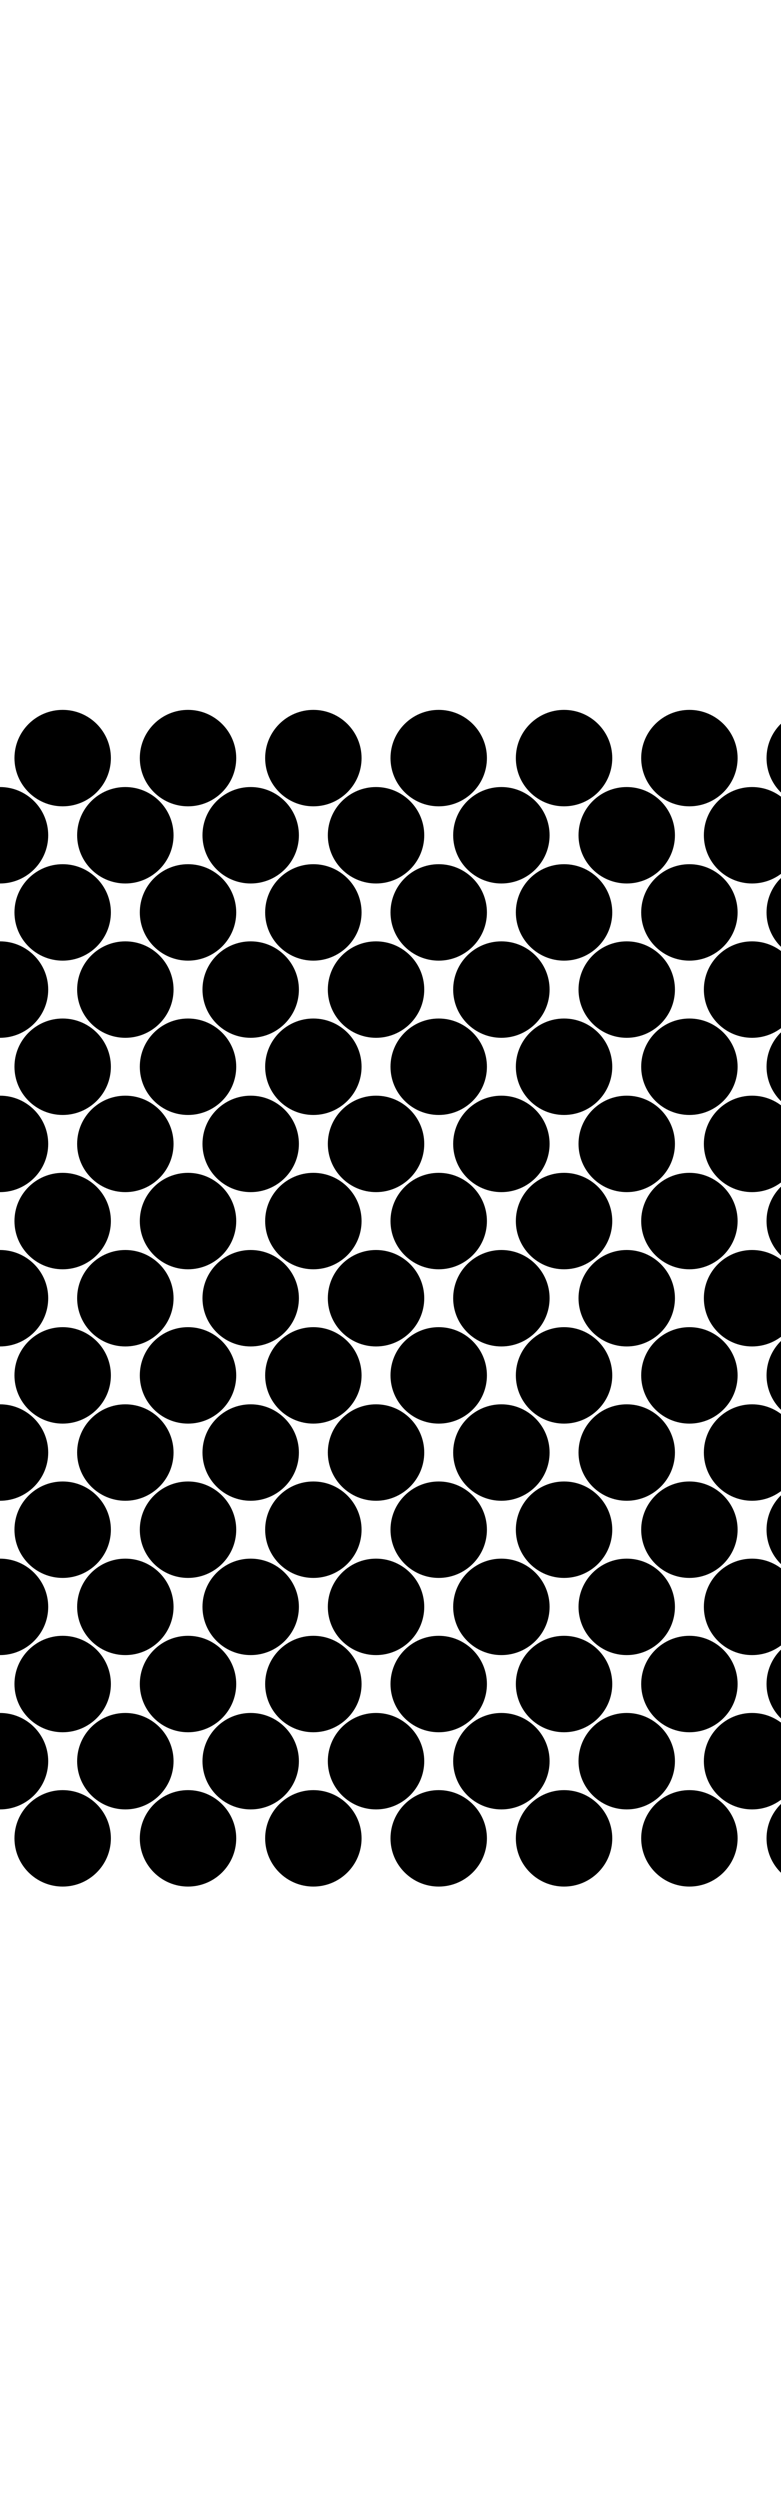 <?xml version="1.0" encoding="utf-8"?>
<svg viewBox="0 0 81 96" width="30"
  xmlns="http://www.w3.org/2000/svg" fill="#000">
  <g>
    <g>
      <circle cx="6.5" cy="-3" r="5" />
      <circle cx="19.5" cy="-3" r="5" />
      <circle cx="32.5" cy="-3" r="5" />
      <circle cx="45.5" cy="-3" r="5" />
      <circle cx="58.5" cy="-3" r="5" />
      <circle cx="71.5" cy="-3" r="5" />
      <circle cx="84.5" cy="-3" r="5" />
      <circle cx="97.5" cy="-3" r="5" />
      <circle cx="110.5" cy="-3" r="5" />
      <circle cx="123.5" cy="-3" r="5" />
      <circle cx="136.5" cy="-3" r="5" />
      <circle cx="149.5" cy="-3" r="5" />
      <circle cx="162.5" cy="-3" r="5" />
      <circle cx="175.5" cy="-3" r="5" />
      <circle cx="188.5" cy="-3" r="5" />
      <circle cx="201.5" cy="-3" r="5" />
      <circle cx="214.5" cy="-3" r="5" />
    </g>
    <g>
      <circle cx="0" cy="5" r="5" />
      <circle cx="13" cy="5" r="5" />
      <circle cx="26" cy="5" r="5" />
      <circle cx="39" cy="5" r="5" />
      <circle cx="52" cy="5" r="5" />
      <circle cx="65" cy="5" r="5" />
      <circle cx="78" cy="5" r="5" />
      <circle cx="91" cy="5" r="5" />
      <circle cx="104" cy="5" r="5" />
      <circle cx="117" cy="5" r="5" />
      <circle cx="130" cy="5" r="5" />
      <circle cx="143" cy="5" r="5" />
      <circle cx="156" cy="5" r="5" />
      <circle cx="169" cy="5" r="5" />
      <circle cx="182" cy="5" r="5" />
      <circle cx="195" cy="5" r="5" />
      <circle cx="208" cy="5" r="5" />
      <circle cx="221" cy="5" r="5" />
    </g>
    <g>
      <circle cx="6.5" cy="13" r="5" />
      <circle cx="19.5" cy="13" r="5" />
      <circle cx="32.5" cy="13" r="5" />
      <circle cx="45.5" cy="13" r="5" />
      <circle cx="58.5" cy="13" r="5" />
      <circle cx="71.5" cy="13" r="5" />
      <circle cx="84.5" cy="13" r="5" />
      <circle cx="97.5" cy="13" r="5" />
      <circle cx="110.5" cy="13" r="5" />
      <circle cx="123.5" cy="13" r="5" />
      <circle cx="136.5" cy="13" r="5" />
      <circle cx="149.5" cy="13" r="5" />
      <circle cx="162.5" cy="13" r="5" />
      <circle cx="175.5" cy="13" r="5" />
      <circle cx="188.5" cy="13" r="5" />
      <circle cx="201.5" cy="13" r="5" />
      <circle cx="214.5" cy="13" r="5" />
    </g>
    <g>
      <circle cx="0" cy="21" r="5" />
      <circle cx="13" cy="21" r="5" />
      <circle cx="26" cy="21" r="5" />
      <circle cx="39" cy="21" r="5" />
      <circle cx="52" cy="21" r="5" />
      <circle cx="65" cy="21" r="5" />
      <circle cx="78" cy="21" r="5" />
      <circle cx="91" cy="21" r="5" />
      <circle cx="104" cy="21" r="5" />
      <circle cx="117" cy="21" r="5" />
      <circle cx="130" cy="21" r="5" />
      <circle cx="143" cy="21" r="5" />
      <circle cx="156" cy="21" r="5" />
      <circle cx="169" cy="21" r="5" />
      <circle cx="182" cy="21" r="5" />
      <circle cx="195" cy="21" r="5" />
      <circle cx="208" cy="21" r="5" />
      <circle cx="221" cy="21" r="5" />
    </g>
    <g>
      <circle cx="6.5" cy="29" r="5" />
      <circle cx="19.5" cy="29" r="5" />
      <circle cx="32.5" cy="29" r="5" />
      <circle cx="45.5" cy="29" r="5" />
      <circle cx="58.5" cy="29" r="5" />
      <circle cx="71.5" cy="29" r="5" />
      <circle cx="84.5" cy="29" r="5" />
      <circle cx="97.5" cy="29" r="5" />
      <circle cx="110.5" cy="29" r="5" />
      <circle cx="123.5" cy="29" r="5" />
      <circle cx="136.5" cy="29" r="5" />
      <circle cx="149.5" cy="29" r="5" />
      <circle cx="162.5" cy="29" r="5" />
      <circle cx="175.5" cy="29" r="5" />
      <circle cx="188.5" cy="29" r="5" />
      <circle cx="201.5" cy="29" r="5" />
      <circle cx="214.5" cy="29" r="5" />
    </g>
    <g>
      <circle cx="0" cy="37" r="5" />
      <circle cx="13" cy="37" r="5" />
      <circle cx="26" cy="37" r="5" />
      <circle cx="39" cy="37" r="5" />
      <circle cx="52" cy="37" r="5" />
      <circle cx="65" cy="37" r="5" />
      <circle cx="78" cy="37" r="5" />
      <circle cx="91" cy="37" r="5" />
      <circle cx="104" cy="37" r="5" />
      <circle cx="117" cy="37" r="5" />
      <circle cx="130" cy="37" r="5" />
      <circle cx="143" cy="37" r="5" />
      <circle cx="156" cy="37" r="5" />
      <circle cx="169" cy="37" r="5" />
      <circle cx="182" cy="37" r="5" />
      <circle cx="195" cy="37" r="5" />
      <circle cx="208" cy="37" r="5" />
      <circle cx="221" cy="37" r="5" />
    </g>
    <g>
      <circle cx="6.5" cy="45" r="5" />
      <circle cx="19.5" cy="45" r="5" />
      <circle cx="32.5" cy="45" r="5" />
      <circle cx="45.5" cy="45" r="5" />
      <circle cx="58.5" cy="45" r="5" />
      <circle cx="71.5" cy="45" r="5" />
      <circle cx="84.5" cy="45" r="5" />
      <circle cx="97.5" cy="45" r="5" />
      <circle cx="110.5" cy="45" r="5" />
      <circle cx="123.5" cy="45" r="5" />
      <circle cx="136.5" cy="45" r="5" />
      <circle cx="149.5" cy="45" r="5" />
      <circle cx="162.5" cy="45" r="5" />
      <circle cx="175.5" cy="45" r="5" />
      <circle cx="188.5" cy="45" r="5" />
      <circle cx="201.5" cy="45" r="5" />
      <circle cx="214.5" cy="45" r="5" />
    </g>
    <g>
      <circle cx="0" cy="53" r="5" />
      <circle cx="13" cy="53" r="5" />
      <circle cx="26" cy="53" r="5" />
      <circle cx="39" cy="53" r="5" />
      <circle cx="52" cy="53" r="5" />
      <circle cx="65" cy="53" r="5" />
      <circle cx="78" cy="53" r="5" />
      <circle cx="91" cy="53" r="5" />
      <circle cx="104" cy="53" r="5" />
      <circle cx="117" cy="53" r="5" />
      <circle cx="130" cy="53" r="5" />
      <circle cx="143" cy="53" r="5" />
      <circle cx="156" cy="53" r="5" />
      <circle cx="169" cy="53" r="5" />
      <circle cx="182" cy="53" r="5" />
      <circle cx="195" cy="53" r="5" />
      <circle cx="208" cy="53" r="5" />
      <circle cx="221" cy="53" r="5" />
    </g>
    <g>
      <circle cx="6.5" cy="61" r="5" />
      <circle cx="19.5" cy="61" r="5" />
      <circle cx="32.5" cy="61" r="5" />
      <circle cx="45.5" cy="61" r="5" />
      <circle cx="58.5" cy="61" r="5" />
      <circle cx="71.5" cy="61" r="5" />
      <circle cx="84.5" cy="61" r="5" />
      <circle cx="97.5" cy="61" r="5" />
      <circle cx="110.5" cy="61" r="5" />
      <circle cx="123.5" cy="61" r="5" />
      <circle cx="136.5" cy="61" r="5" />
      <circle cx="149.5" cy="61" r="5" />
      <circle cx="162.5" cy="61" r="5" />
      <circle cx="175.5" cy="61" r="5" />
      <circle cx="188.5" cy="61" r="5" />
      <circle cx="201.5" cy="61" r="5" />
      <circle cx="214.5" cy="61" r="5" />
    </g>
    <g>
      <circle cx="0" cy="69" r="5" />
      <circle cx="13" cy="69" r="5" />
      <circle cx="26" cy="69" r="5" />
      <circle cx="39" cy="69" r="5" />
      <circle cx="52" cy="69" r="5" />
      <circle cx="65" cy="69" r="5" />
      <circle cx="78" cy="69" r="5" />
      <circle cx="91" cy="69" r="5" />
      <circle cx="104" cy="69" r="5" />
      <circle cx="117" cy="69" r="5" />
      <circle cx="130" cy="69" r="5" />
      <circle cx="143" cy="69" r="5" />
      <circle cx="156" cy="69" r="5" />
      <circle cx="169" cy="69" r="5" />
      <circle cx="182" cy="69" r="5" />
      <circle cx="195" cy="69" r="5" />
      <circle cx="208" cy="69" r="5" />
      <circle cx="221" cy="69" r="5" />
    </g>
    <g>
      <circle cx="6.5" cy="77" r="5" />
      <circle cx="19.5" cy="77" r="5" />
      <circle cx="32.5" cy="77" r="5" />
      <circle cx="45.5" cy="77" r="5" />
      <circle cx="58.5" cy="77" r="5" />
      <circle cx="71.5" cy="77" r="5" />
      <circle cx="84.5" cy="77" r="5" />
      <circle cx="97.5" cy="77" r="5" />
      <circle cx="110.5" cy="77" r="5" />
      <circle cx="123.5" cy="77" r="5" />
      <circle cx="136.5" cy="77" r="5" />
      <circle cx="149.5" cy="77" r="5" />
      <circle cx="162.5" cy="77" r="5" />
      <circle cx="175.5" cy="77" r="5" />
      <circle cx="188.5" cy="77" r="5" />
      <circle cx="201.5" cy="77" r="5" />
      <circle cx="214.5" cy="77" r="5" />
    </g>
    <g>
      <circle cx="0" cy="85" r="5" />
      <circle cx="13" cy="85" r="5" />
      <circle cx="26" cy="85" r="5" />
      <circle cx="39" cy="85" r="5" />
      <circle cx="52" cy="85" r="5" />
      <circle cx="65" cy="85" r="5" />
      <circle cx="78" cy="85" r="5" />
      <circle cx="91" cy="85" r="5" />
      <circle cx="104" cy="85" r="5" />
      <circle cx="117" cy="85" r="5" />
      <circle cx="130" cy="85" r="5" />
      <circle cx="143" cy="85" r="5" />
      <circle cx="156" cy="85" r="5" />
      <circle cx="169" cy="85" r="5" />
      <circle cx="182" cy="85" r="5" />
      <circle cx="195" cy="85" r="5" />
      <circle cx="208" cy="85" r="5" />
      <circle cx="221" cy="85" r="5" />
    </g>
    <g>
      <circle cx="6.5" cy="93" r="5" />
      <circle cx="19.5" cy="93" r="5" />
      <circle cx="32.5" cy="93" r="5" />
      <circle cx="45.5" cy="93" r="5" />
      <circle cx="58.5" cy="93" r="5" />
      <circle cx="71.5" cy="93" r="5" />
      <circle cx="84.5" cy="93" r="5" />
      <circle cx="97.5" cy="93" r="5" />
      <circle cx="110.5" cy="93" r="5" />
      <circle cx="123.5" cy="93" r="5" />
      <circle cx="136.5" cy="93" r="5" />
      <circle cx="149.5" cy="93" r="5" />
      <circle cx="162.5" cy="93" r="5" />
      <circle cx="175.5" cy="93" r="5" />
      <circle cx="188.5" cy="93" r="5" />
      <circle cx="201.5" cy="93" r="5" />
      <circle cx="214.5" cy="93" r="5" />
    </g>
    <g>
      <circle cx="0" cy="101" r="5" />
      <circle cx="13" cy="101" r="5" />
      <circle cx="26" cy="101" r="5" />
      <circle cx="39" cy="101" r="5" />
      <circle cx="52" cy="101" r="5" />
      <circle cx="65" cy="101" r="5" />
      <circle cx="78" cy="101" r="5" />
      <circle cx="91" cy="101" r="5" />
      <circle cx="104" cy="101" r="5" />
      <circle cx="117" cy="101" r="5" />
      <circle cx="130" cy="101" r="5" />
      <circle cx="143" cy="101" r="5" />
      <circle cx="156" cy="101" r="5" />
      <circle cx="169" cy="101" r="5" />
      <circle cx="182" cy="101" r="5" />
      <circle cx="195" cy="101" r="5" />
      <circle cx="208" cy="101" r="5" />
      <circle cx="221" cy="101" r="5" />
    </g>
    <g>
      <circle cx="6.5" cy="109" r="5" />
      <circle cx="19.5" cy="109" r="5" />
      <circle cx="32.5" cy="109" r="5" />
      <circle cx="45.5" cy="109" r="5" />
      <circle cx="58.5" cy="109" r="5" />
      <circle cx="71.5" cy="109" r="5" />
      <circle cx="84.5" cy="109" r="5" />
      <circle cx="97.5" cy="109" r="5" />
      <circle cx="110.5" cy="109" r="5" />
      <circle cx="123.5" cy="109" r="5" />
      <circle cx="136.5" cy="109" r="5" />
      <circle cx="149.5" cy="109" r="5" />
      <circle cx="162.5" cy="109" r="5" />
      <circle cx="175.5" cy="109" r="5" />
      <circle cx="188.5" cy="109" r="5" />
      <circle cx="201.5" cy="109" r="5" />
      <circle cx="214.5" cy="109" r="5" />
    </g>



  </g>

</svg>